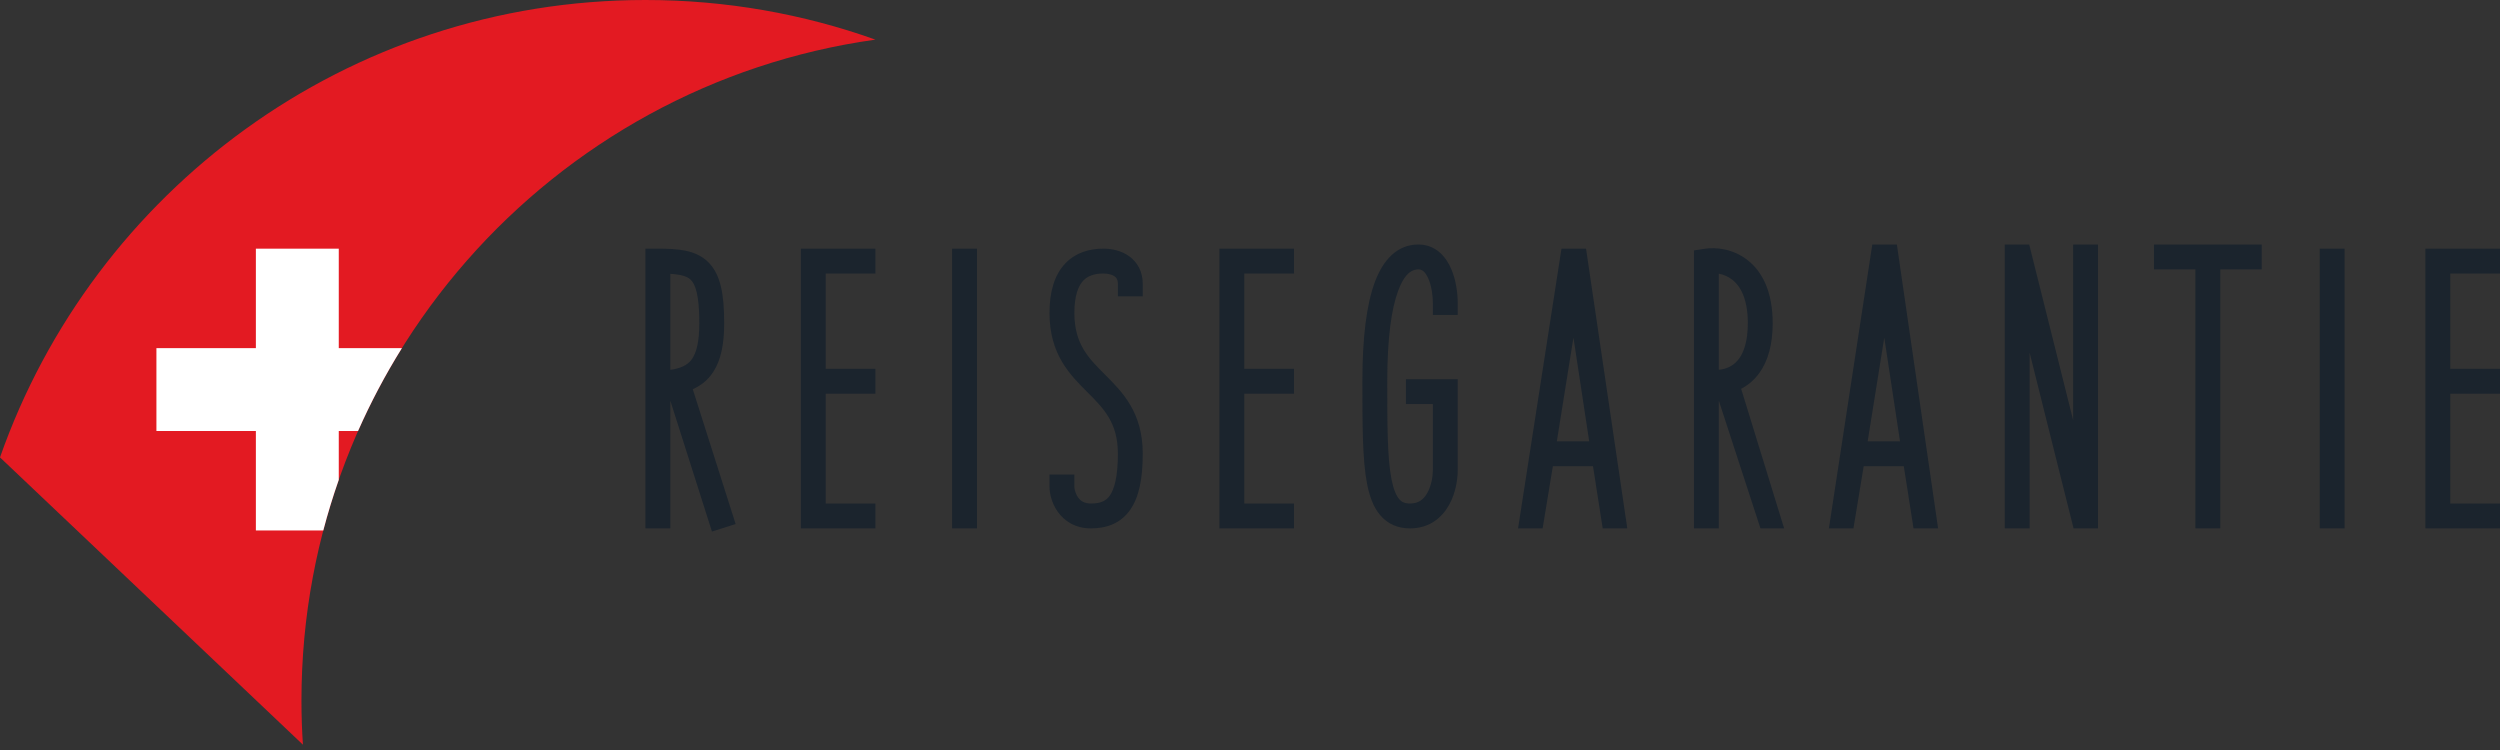 <svg width="120" height="36" viewBox="0 0 120 36" fill="none" xmlns="http://www.w3.org/2000/svg">
<rect x="0" y="0" width="120" height="36" fill="#333333" stroke="none"/>
<path fill-rule="evenodd" clip-rule="evenodd" d="M65.992 13.543C66.391 12.468 67.07 11.736 68.081 11.736C68.951 11.736 69.431 12.373 69.664 12.92C69.899 13.473 69.97 14.106 69.97 14.521V15.118H68.777V14.521C68.777 14.207 68.719 13.746 68.566 13.387C68.411 13.023 68.244 12.93 68.081 12.93C67.798 12.93 67.432 13.093 67.111 13.958C66.788 14.827 66.589 16.234 66.589 18.301C66.589 20.418 66.591 21.963 66.789 22.987C66.888 23.496 67.02 23.793 67.16 23.957C67.272 24.089 67.416 24.169 67.683 24.169C68.092 24.169 68.339 23.97 68.514 23.655C68.705 23.312 68.777 22.873 68.777 22.578V19.395H67.484V18.201H69.97V22.578C69.97 23.012 69.874 23.666 69.557 24.235C69.225 24.832 68.626 25.363 67.683 25.363C67.104 25.363 66.613 25.157 66.251 24.73C65.914 24.334 65.73 23.798 65.617 23.213C65.395 22.063 65.395 20.402 65.395 18.375V18.301C65.395 16.19 65.594 14.613 65.992 13.543ZM100.704 11.736V25.363H99.531L97.422 16.932V25.363H96.228V11.736H97.402L99.511 20.168V11.736H100.704ZM103.39 11.736H108.562V12.93H106.573V25.363H105.379V12.93H103.39V11.736ZM82.503 13.136V17.749C82.568 17.744 82.636 17.734 82.703 17.718C82.984 17.656 83.264 17.507 83.481 17.206C83.701 16.899 83.895 16.381 83.895 15.516C83.895 14.296 83.512 13.712 83.153 13.428C82.948 13.267 82.719 13.178 82.503 13.136ZM82.503 19.23V25.363H81.309V12.02L81.815 11.942C82.373 11.856 83.196 11.943 83.891 12.491C84.609 13.056 85.089 14.031 85.089 15.516C85.089 16.553 84.856 17.338 84.449 17.903C84.197 18.253 83.893 18.498 83.575 18.662L85.639 25.363H84.502L82.503 19.23ZM30.981 11.935H31.578C32.055 11.935 32.505 11.952 32.9 12.033C33.304 12.117 33.688 12.276 34 12.586C34.31 12.894 34.496 13.297 34.607 13.773C34.717 14.244 34.761 14.821 34.761 15.516C34.761 16.513 34.607 17.289 34.231 17.861C33.972 18.256 33.633 18.513 33.253 18.683L35.311 25.154L34.174 25.515L32.175 19.23V25.363H30.981V11.935ZM32.175 17.749V13.144C32.361 13.155 32.52 13.174 32.658 13.202C32.916 13.255 33.06 13.335 33.159 13.433C33.26 13.533 33.365 13.706 33.444 14.044C33.524 14.386 33.567 14.859 33.567 15.516C33.567 16.421 33.422 16.919 33.234 17.205C33.065 17.463 32.811 17.621 32.375 17.718C32.308 17.734 32.24 17.744 32.175 17.749ZM38.441 11.935H42.021V13.129H39.634V17.704H42.021V18.898H39.634V24.169H42.021V25.363H38.441V11.935ZM46.895 11.935V25.363H45.701V11.935H46.895ZM51.121 12.659C51.63 12.115 52.31 11.935 52.962 11.935C53.361 11.935 53.819 12.027 54.194 12.295C54.597 12.583 54.852 13.038 54.852 13.626V14.223H53.658V13.626C53.658 13.418 53.585 13.327 53.501 13.266C53.389 13.186 53.2 13.129 52.962 13.129C52.52 13.129 52.206 13.247 51.993 13.474C51.774 13.709 51.57 14.158 51.57 15.019C51.57 15.785 51.748 16.321 52.001 16.753C52.264 17.202 52.618 17.561 53.036 17.978L53.056 17.998C53.454 18.396 53.911 18.853 54.257 19.445C54.62 20.063 54.852 20.808 54.852 21.782C54.852 22.96 54.678 23.86 54.246 24.475C53.778 25.142 53.089 25.363 52.365 25.363C51.604 25.363 51.083 25.003 50.772 24.564C50.482 24.155 50.376 23.683 50.376 23.373V22.777H51.57V23.373C51.57 23.461 51.613 23.686 51.746 23.874C51.858 24.032 52.032 24.169 52.365 24.169C52.835 24.169 53.092 24.042 53.27 23.789C53.484 23.483 53.658 22.892 53.658 21.782C53.658 21.015 53.48 20.48 53.227 20.048C52.965 19.599 52.61 19.24 52.192 18.822L52.172 18.802C51.774 18.404 51.318 17.948 50.971 17.356C50.608 16.737 50.376 15.993 50.376 15.019C50.376 13.989 50.619 13.196 51.121 12.659ZM58.532 11.935H62.113V13.129H59.726V17.704H62.113V18.898H59.726V24.169H62.113V25.363H58.532V11.935ZM112.54 11.935V25.363H111.347V11.935H112.54ZM116.419 11.935H120V13.129H117.613V17.704H120V18.898H117.613V24.169H120V25.363H116.419V11.935ZM74.728 21.185H76.282L75.525 16.205L74.728 21.185ZM76.464 22.379L76.93 25.363H78.11L76.13 11.935H74.951L72.867 25.363H74.046L74.537 22.379H76.464ZM89.648 21.185H91.201L90.445 16.205L89.648 21.185ZM91.383 22.379L91.849 25.363H93.029L91.05 11.736H89.87L87.787 25.363H88.965L89.457 22.379H91.383Z" fill="#1B242D"/>
<path d="M14.47 33.618C14.47 17.45 26.451 4.08 42.019 1.902C38.569 0.671 34.853 0 30.981 0C16.662 0 4.485 9.169 0 21.955L14.54 35.745C14.493 35.042 14.47 34.333 14.47 33.618Z" fill="#E31A22"/>
<path fill-rule="evenodd" clip-rule="evenodd" d="M19.292 16.71H16.261V11.935H12.282V16.71H7.508V20.688H12.282V25.462H15.518C15.734 24.639 15.982 23.829 16.261 23.033V20.688H17.187C17.797 19.308 18.501 17.979 19.292 16.71Z" fill="white"/>
</svg>
